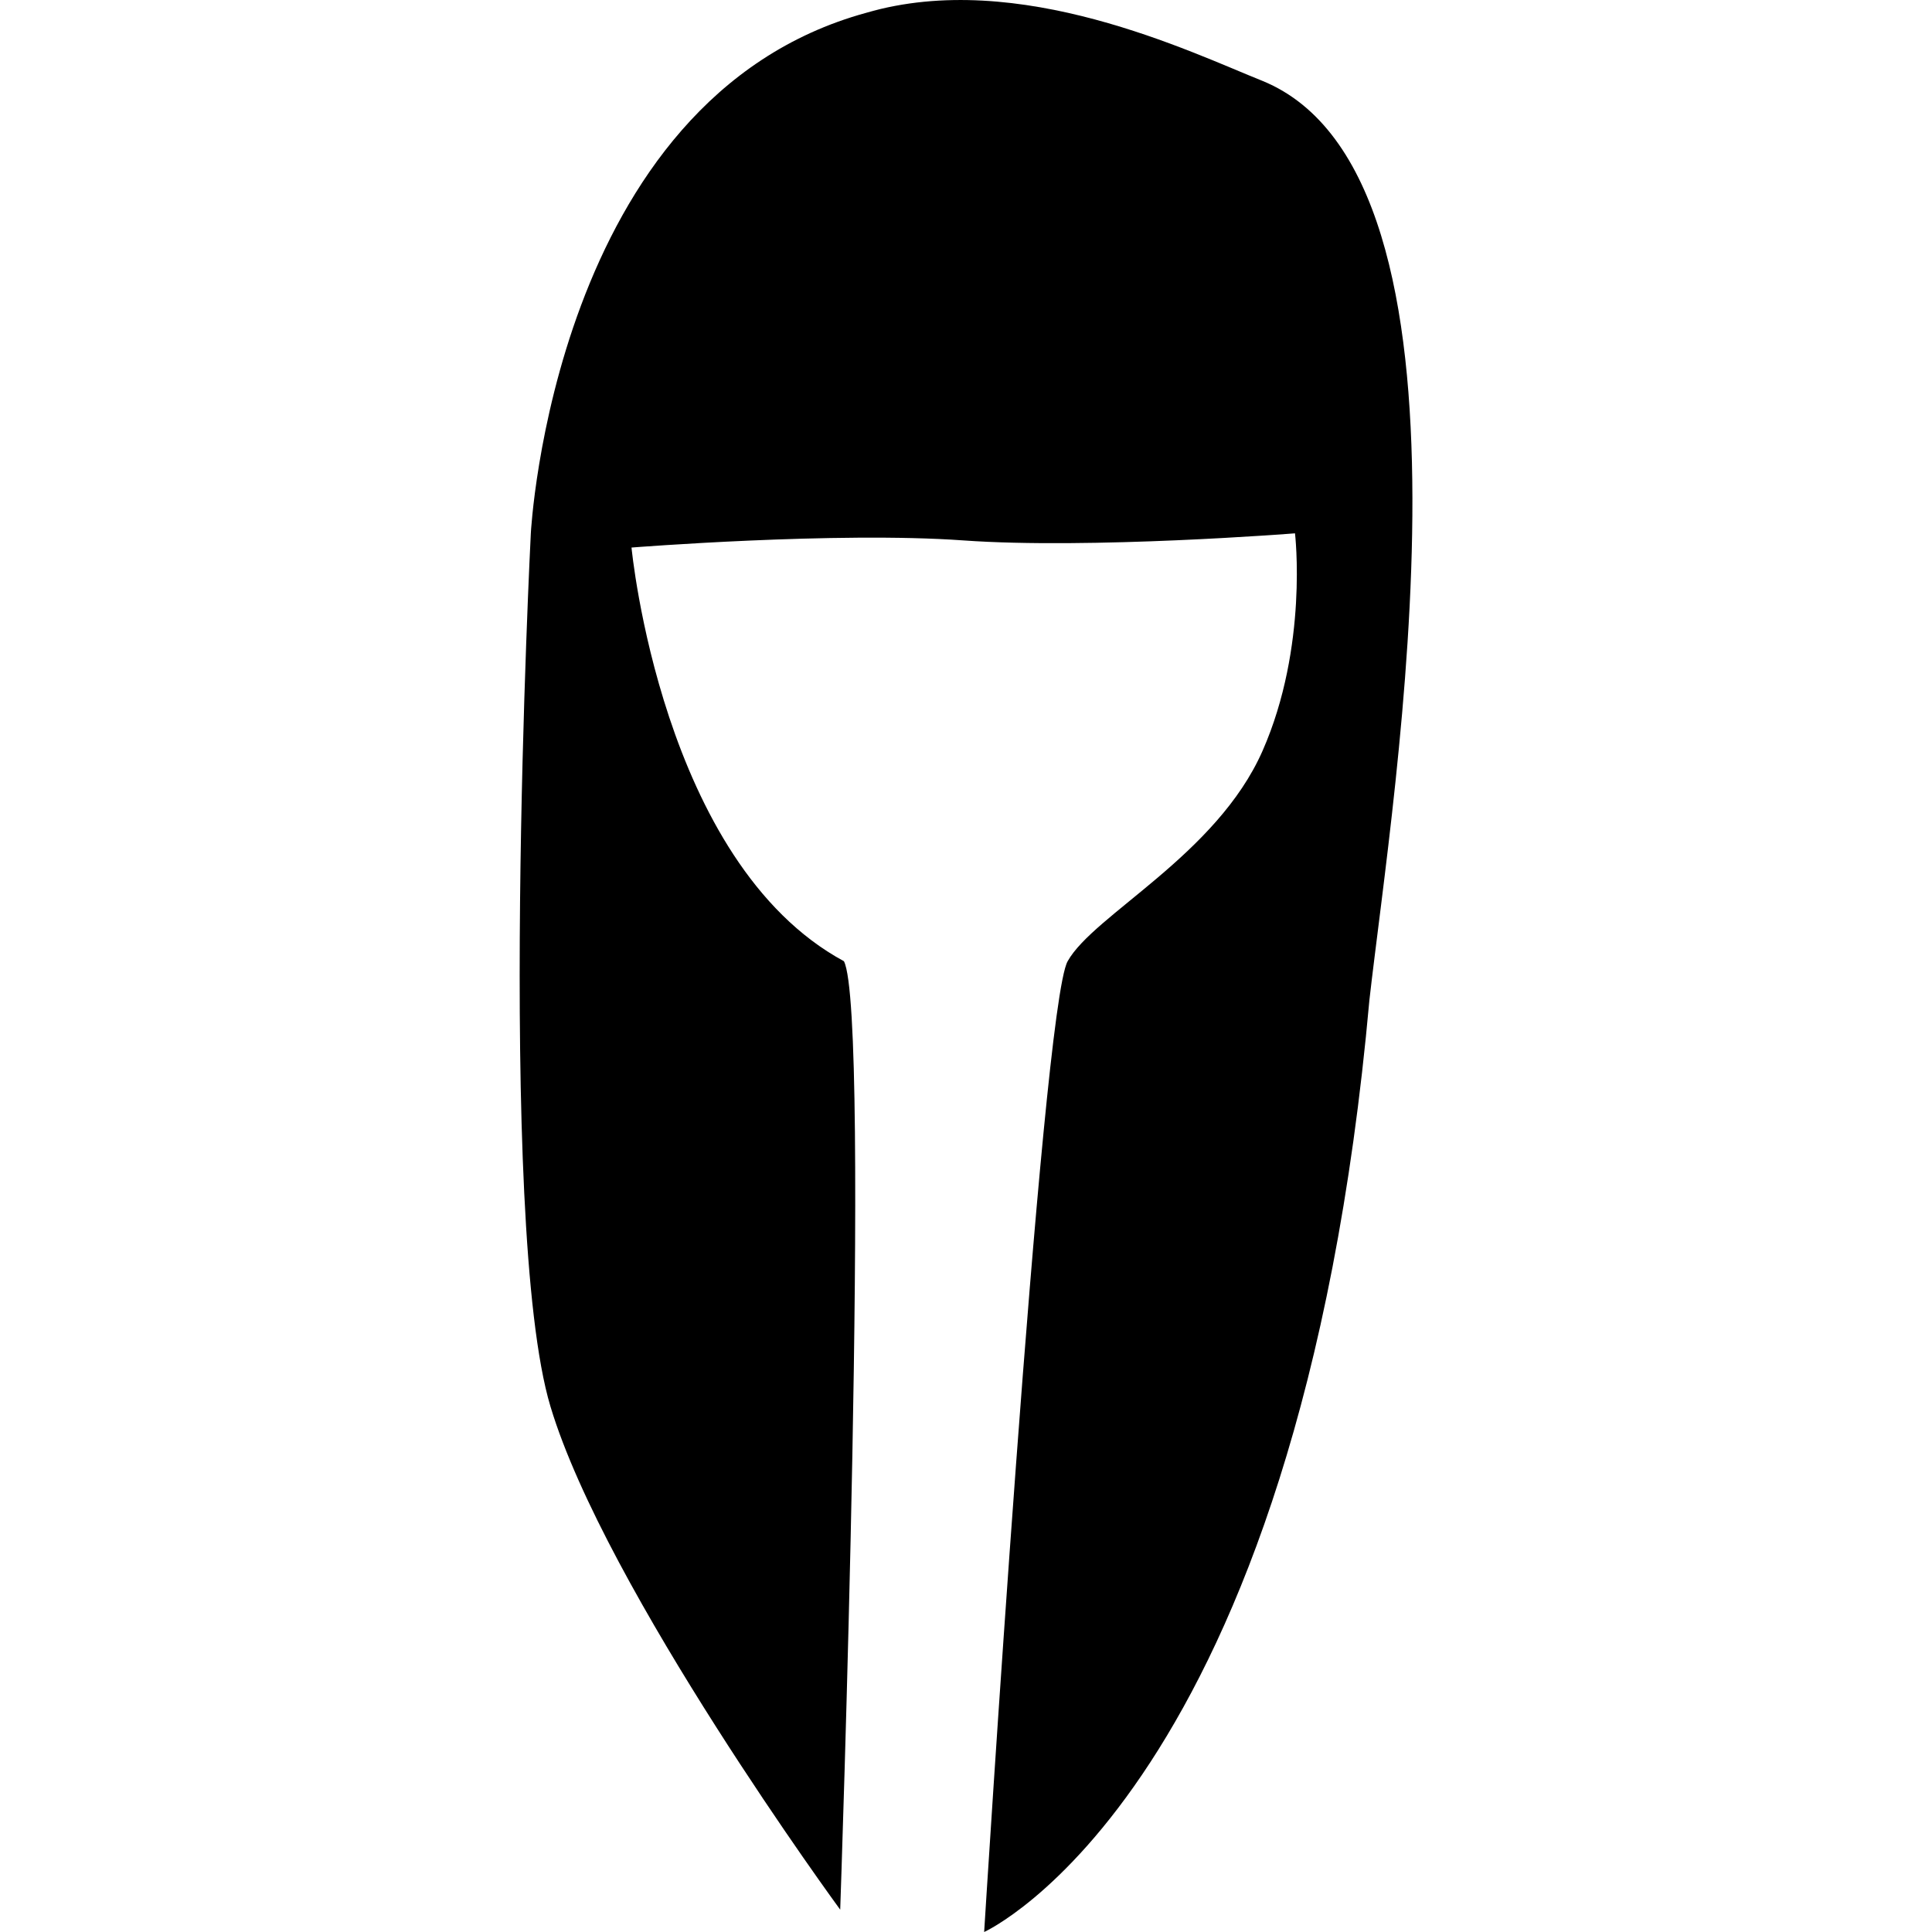 <?xml version="1.0" encoding="iso-8859-1"?>
<!-- Generator: Adobe Illustrator 16.0.0, SVG Export Plug-In . SVG Version: 6.00 Build 0)  -->
<!DOCTYPE svg PUBLIC "-//W3C//DTD SVG 1.1//EN" "http://www.w3.org/Graphics/SVG/1.1/DTD/svg11.dtd">
<svg version="1.1" id="Capa_1" xmlns="http://www.w3.org/2000/svg" xmlns:xlink="http://www.w3.org/1999/xlink" x="0px" y="0px"
	 width="31.661px" height="31.662px" viewBox="0 0 31.661 31.662" style="enable-background:new 0 0 31.661 31.662;"
	 xml:space="preserve">
<g>
	<path d="M14.195,0.21C9.064,1.614,8.699,8.74,8.699,8.74S8.121,20.057,9.021,23.05c0.9,2.994,4.748,8.245,4.748,8.245
		s0.511-14.667,0.061-15.543c-2.992-1.618-3.481-6.779-3.481-6.779s3.359-0.266,5.436-0.117c2.077,0.149,5.437-0.116,5.437-0.116
		s0.221,1.853-0.531,3.563c-0.752,1.71-2.77,2.687-3.195,3.45c-0.43,0.764-1.368,15.908-1.368,15.908s5.152-2.32,6.313-15.269
		c0.387-3.438,2.077-13.497-1.751-15.066C19.532,0.864,16.698-0.523,14.195,0.21z"/>
</g>
<g>
</g>
<g>
</g>
<g>
</g>
<g>
</g>
<g>
</g>
<g>
</g>
<g>
</g>
<g>
</g>
<g>
</g>
<g>
</g>
<g>
</g>
<g>
</g>
<g>
</g>
<g>
</g>
<g>
</g>
</svg>
